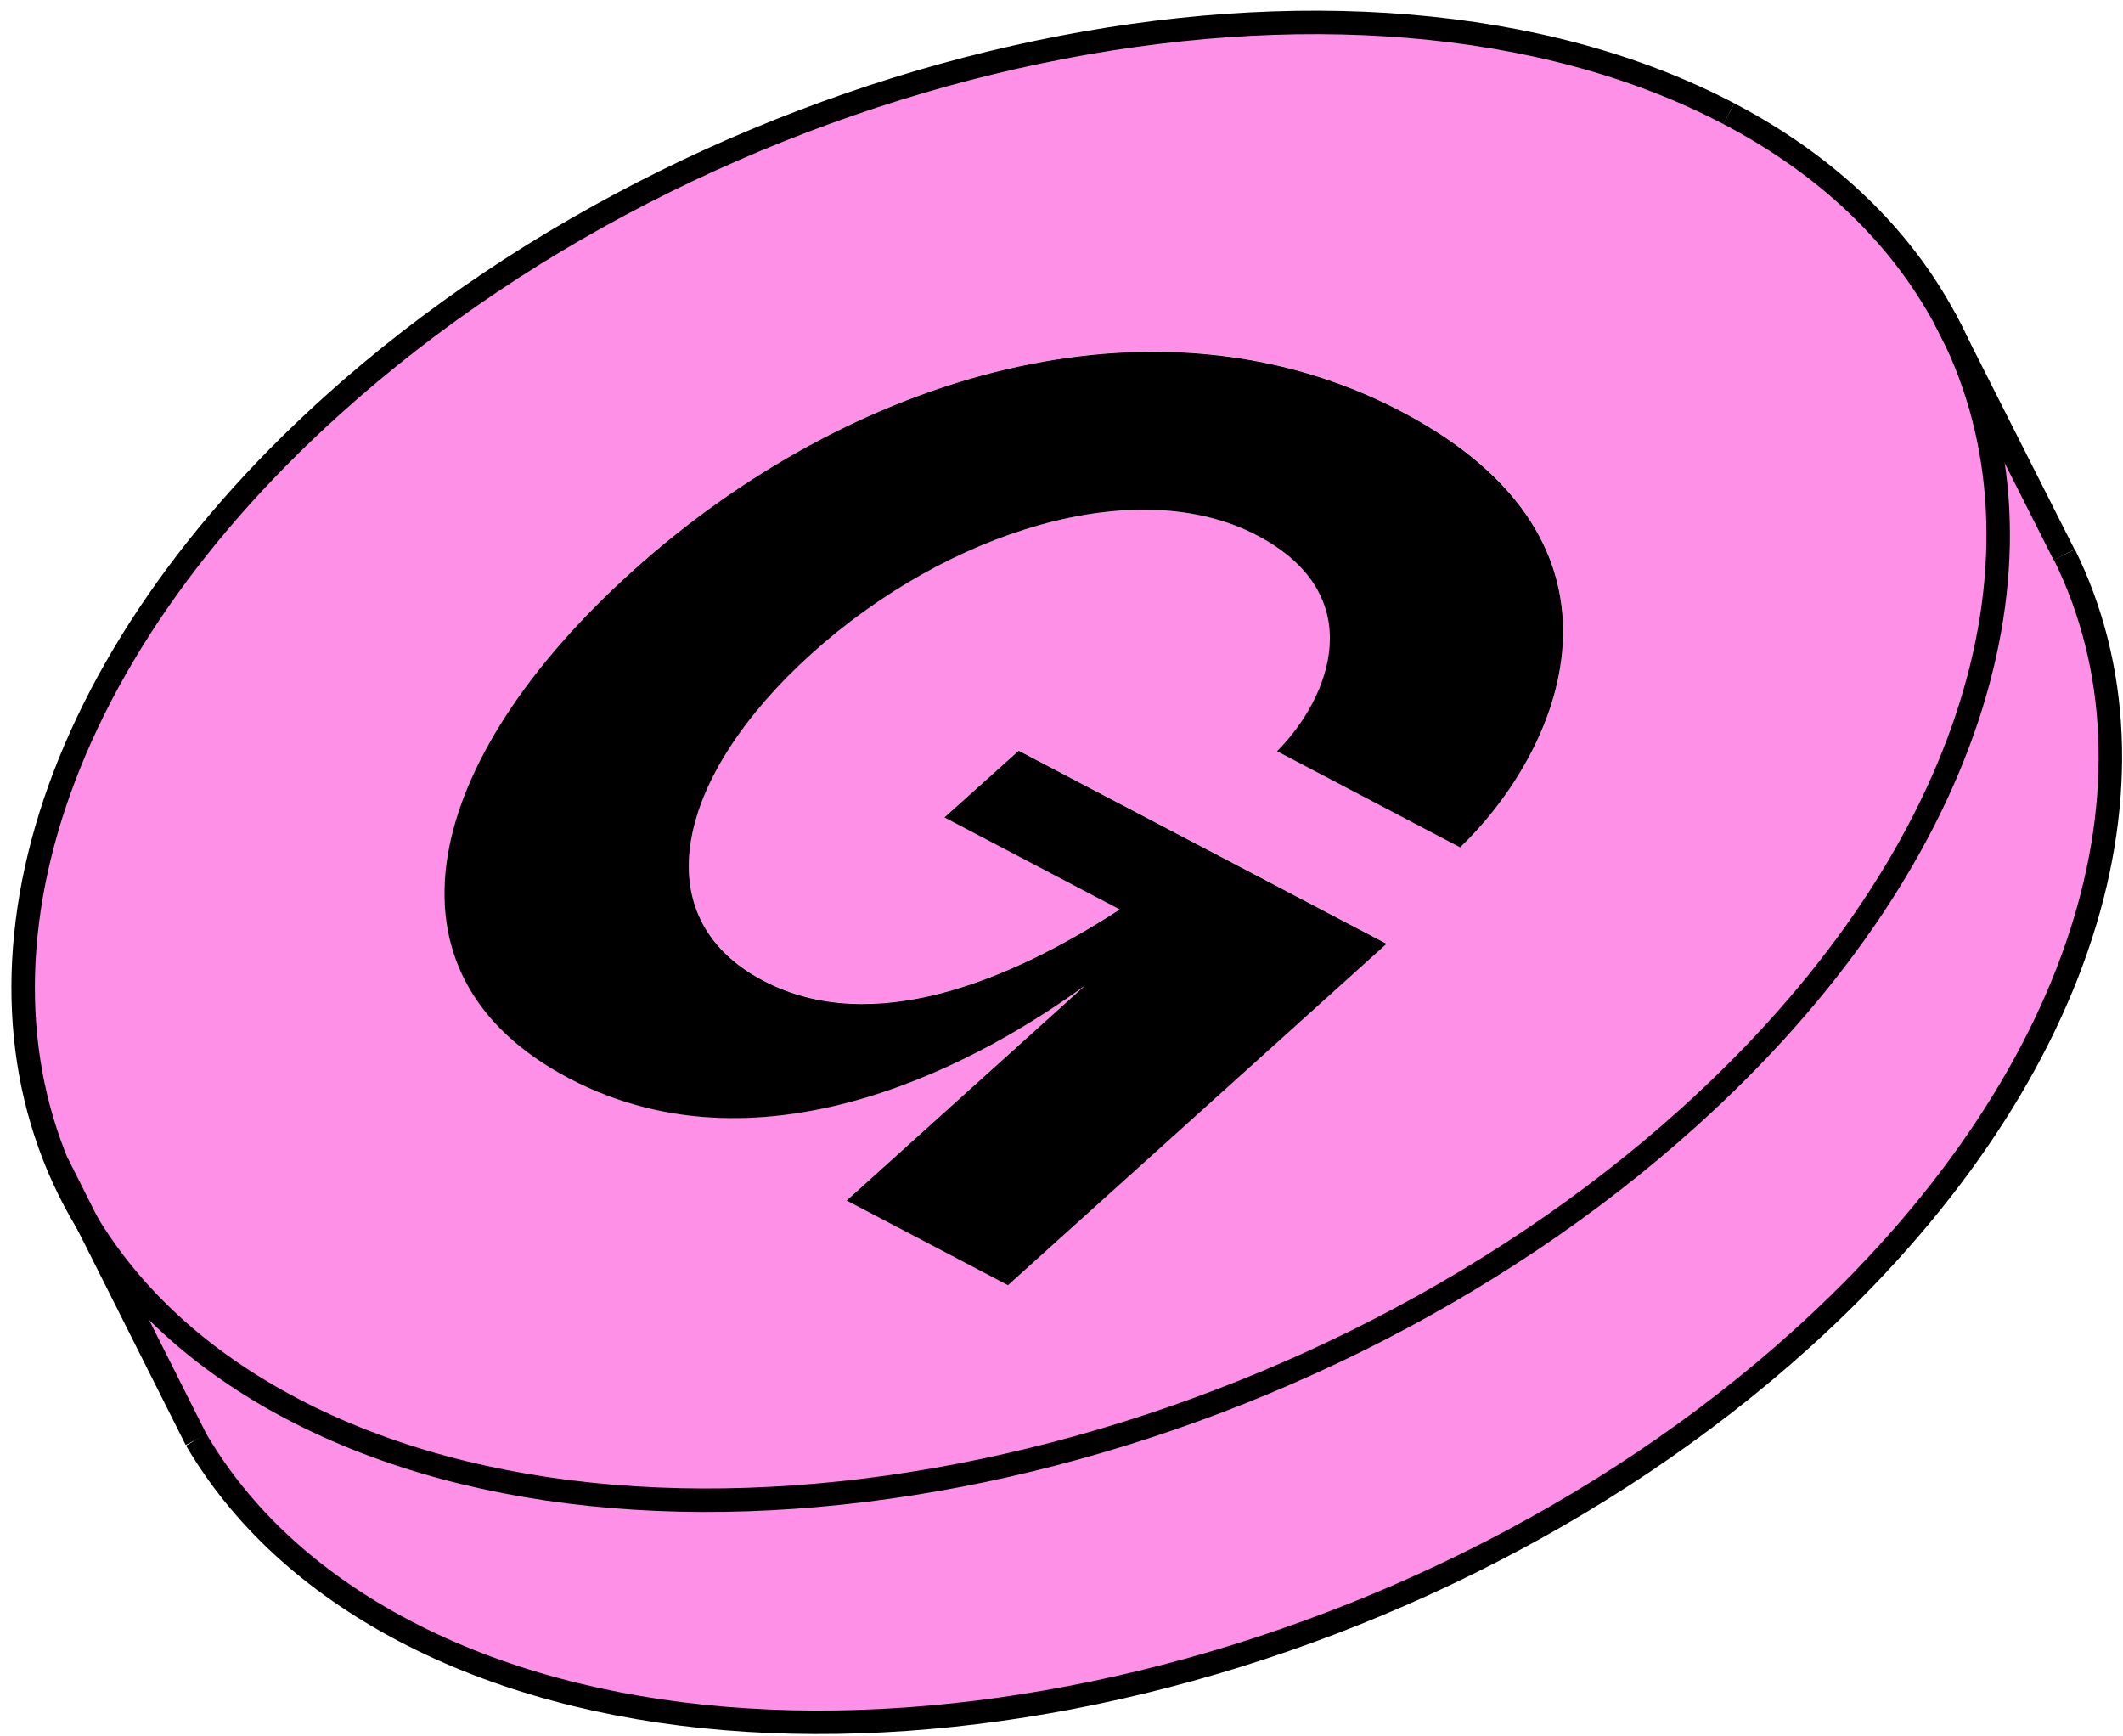 <svg width="181" height="148" viewBox="0 0 181 148" fill="none" xmlns="http://www.w3.org/2000/svg">
<path d="M175.976 47.286C185.406 66.373 177.783 92.318 153.542 114.175C119.785 144.61 66.371 155.76 34.474 139.046C26.438 134.828 20.525 129.236 16.698 122.736L7.355 104.143C11.171 110.493 17.016 115.964 24.908 120.102C56.8 136.836 110.215 125.685 143.976 95.231C167.907 73.655 175.661 48.105 166.768 29.08L175.976 47.286Z" fill="#FF90E8"/>
<path d="M7.39 104.118C-4.212 84.835 2.952 57.444 28.343 34.532C62.106 4.095 115.516 -7.058 147.41 9.662C155.936 14.131 162.068 20.15 165.839 27.155L166.77 28.992L166.8 29.059C175.676 48.076 167.939 73.633 144.008 95.21C110.251 125.645 56.841 136.798 24.94 120.081C17.032 115.977 11.198 110.484 7.39 104.118ZM124.498 72.219C132.937 64.136 141.067 46.386 119.475 35.056C98.551 24.074 72.503 31.922 53.904 48.69C36.011 64.823 31.59 83.018 48.529 91.909C65.468 100.801 84.168 90.093 92.537 83.972L72.185 102.32L85.941 109.538L118.219 80.434L86.856 63.977L80.522 69.661L95.469 77.505C86.086 83.594 74.379 88.457 65.083 83.581C54.785 78.183 57.61 66.15 69.19 55.71C80.769 45.27 96.906 40.25 107.217 45.654C116.847 50.704 113.464 59.441 108.913 64.052L124.498 72.219Z" fill="#FF90E8"/>
<path d="M166.755 29.022L165.824 27.185C166.159 27.787 166.468 28.397 166.755 29.022Z" fill="#FF90E8"/>
<path d="M119.462 35.071C141.054 46.401 132.923 64.151 124.485 72.234L108.876 64.04C113.45 59.435 116.831 50.702 107.18 45.642C96.882 40.244 80.764 45.289 69.185 55.729C57.605 66.169 54.782 78.198 65.078 83.6C74.374 88.476 86.081 83.613 95.464 77.524L80.517 69.68L86.851 63.996L118.214 80.453L85.936 109.557L72.18 102.339L92.532 83.99C84.164 90.112 65.46 100.814 48.524 91.928C31.587 83.043 36.002 64.84 53.899 48.709C72.489 31.937 98.537 24.089 119.462 35.071Z" fill="black"/>
<path d="M16.724 122.727C20.534 129.219 26.447 134.811 34.5 139.037C66.389 155.769 119.807 144.62 153.568 114.166C177.809 92.309 185.432 66.364 176.002 47.277" stroke="black" stroke-width="2" stroke-miterlimit="10"/>
<path d="M166.755 29.022C166.466 28.401 166.154 27.784 165.824 27.185C162.049 20.189 155.921 14.161 147.396 9.691" stroke="black" stroke-width="2" stroke-miterlimit="10"/>
<path d="M147.395 9.691C115.506 -7.041 62.088 4.108 28.327 34.562C2.911 57.461 -4.228 84.865 7.374 104.147C11.19 110.496 17.035 115.968 24.927 120.106C56.819 136.84 110.234 125.689 143.995 95.235C167.926 73.659 175.68 48.109 166.787 29.084" stroke="black" stroke-width="2" stroke-miterlimit="10"/>
<path d="M165.771 27.077L165.823 27.185L166.754 29.022L166.785 29.089L175.976 47.286" stroke="black" stroke-width="2" stroke-miterlimit="10"/>
<path d="M4.926 99.253L16.723 122.727" stroke="black" stroke-width="2" stroke-miterlimit="10"/>
</svg>
